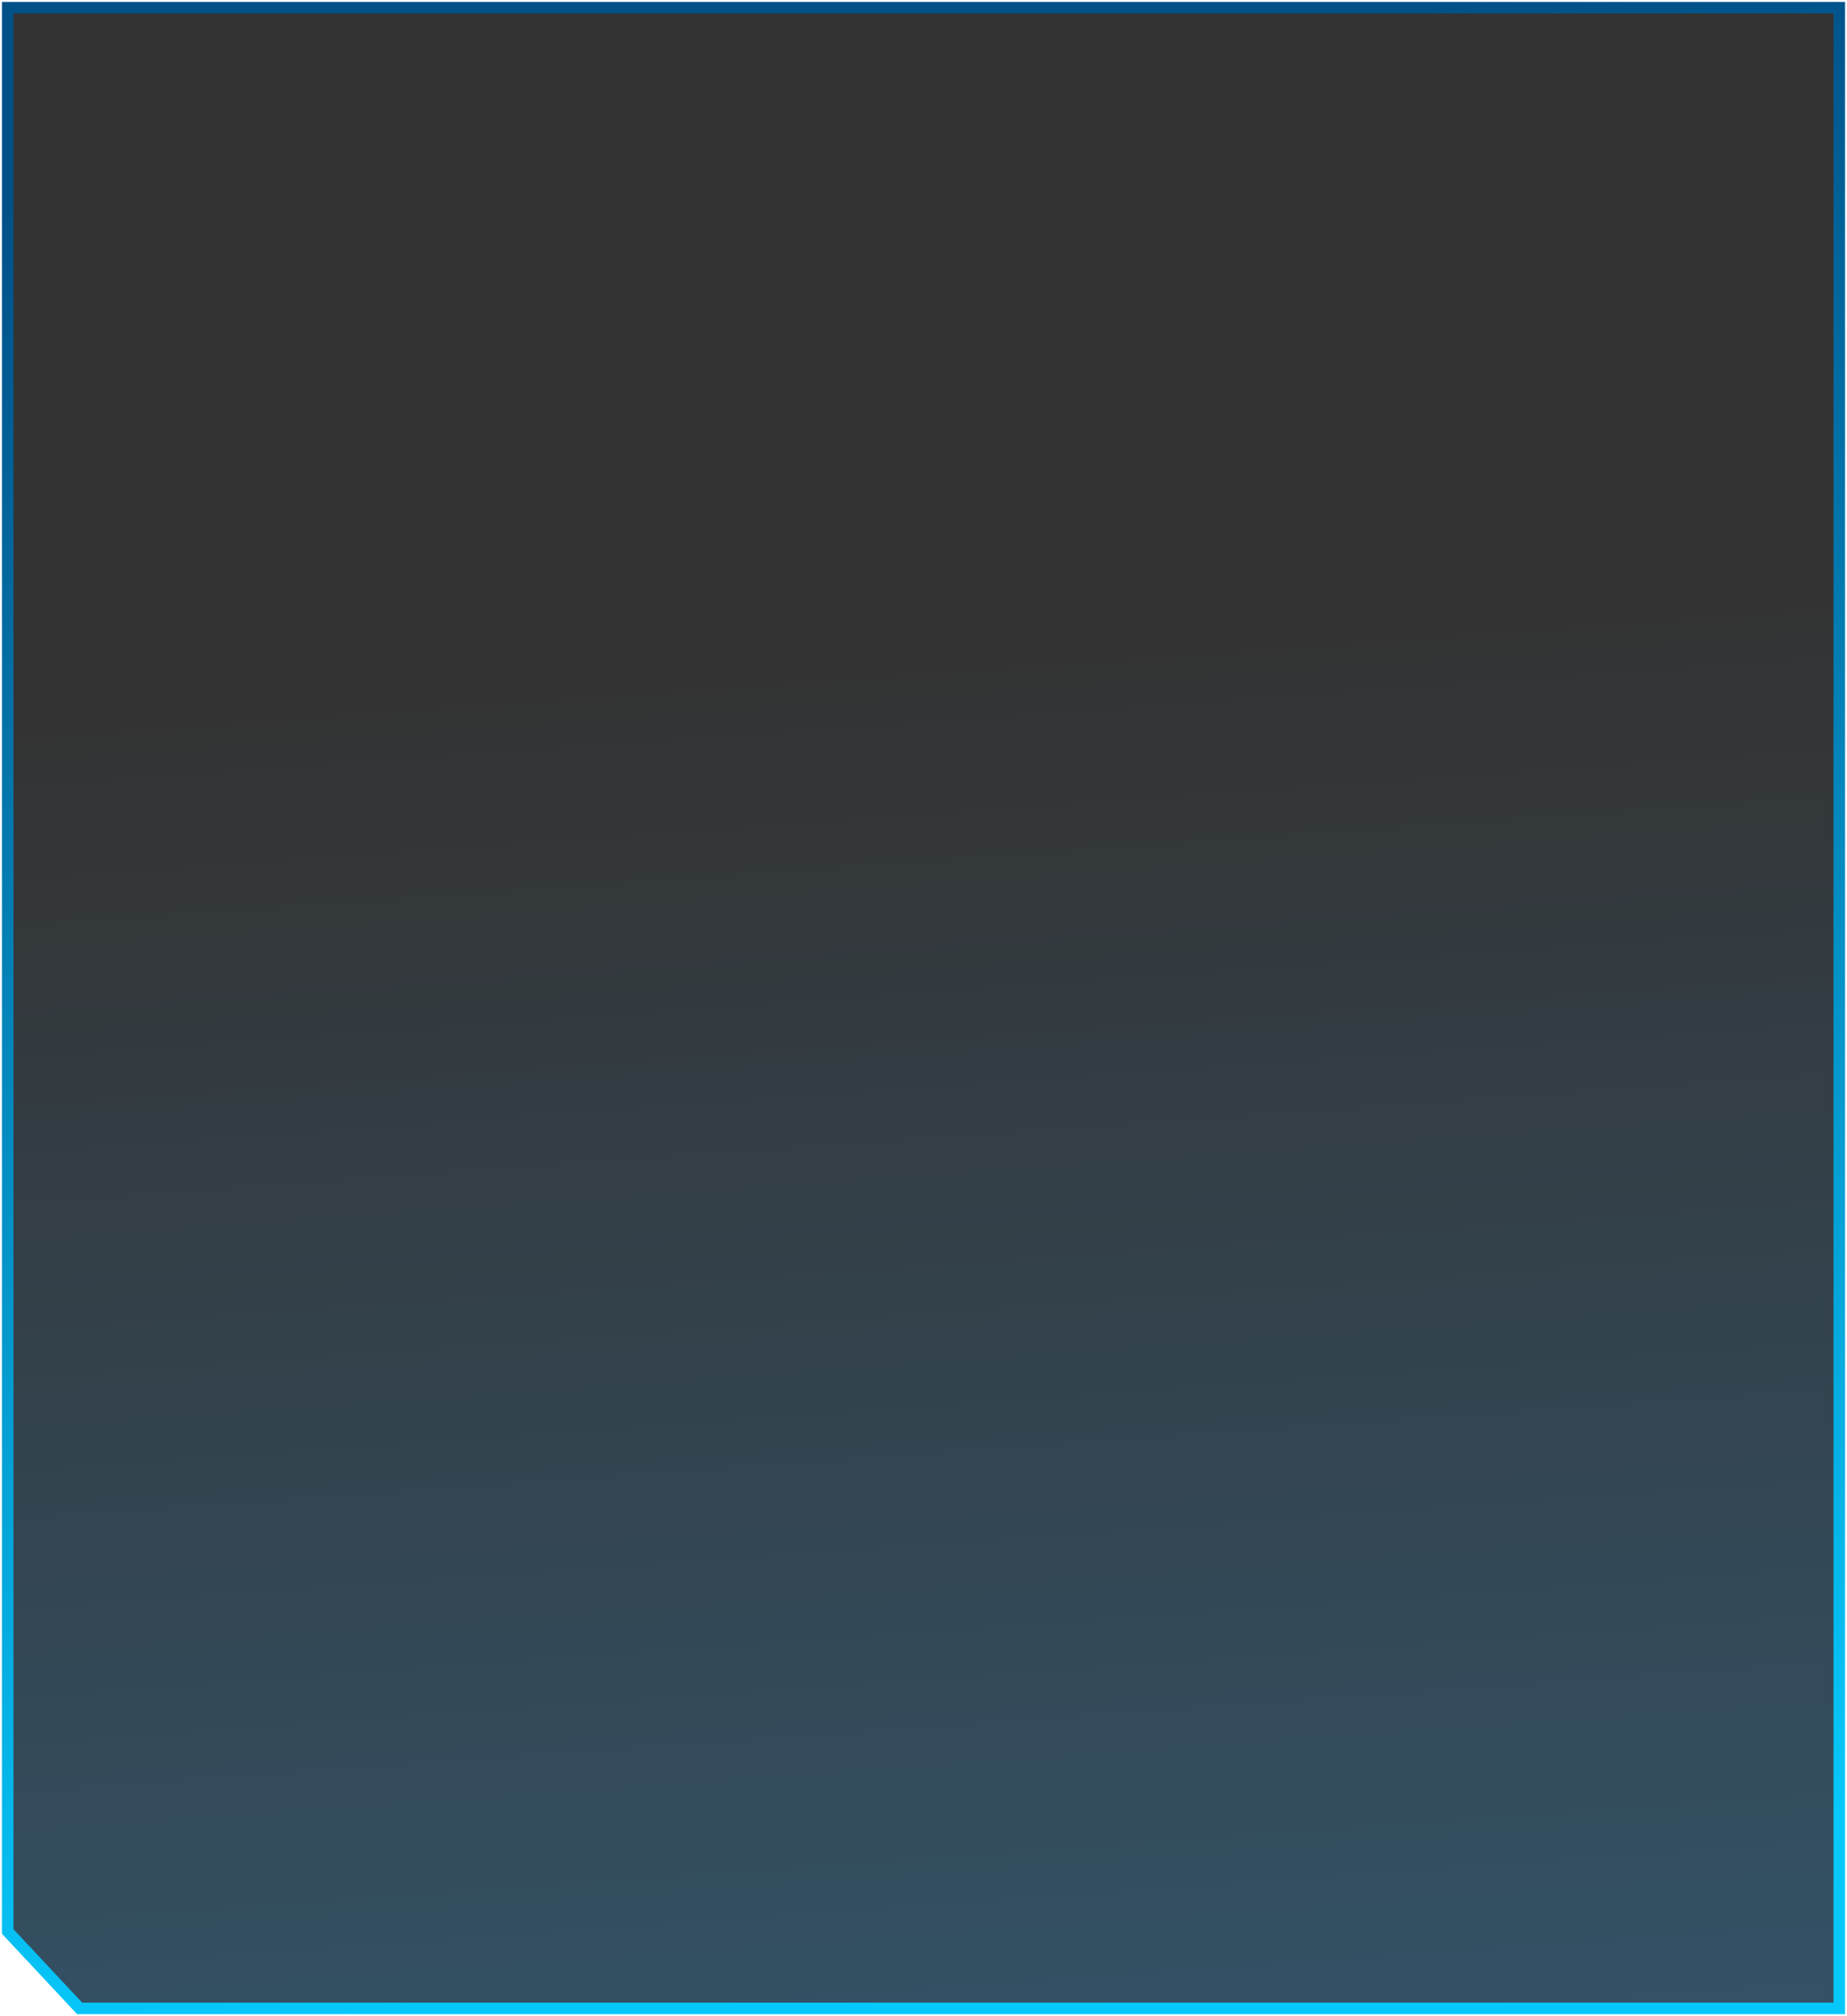 <?xml version="1.0" encoding="UTF-8" standalone="no"?>
<svg xmlns:xlink="http://www.w3.org/1999/xlink" height="262.0px" width="240.0px" xmlns="http://www.w3.org/2000/svg">
  <g transform="matrix(1.0, 0.0, 0.0, 1.0, 1.0, 1.0)">
    <path d="M0.0 0.0 L238.0 0.0 238.0 260.0 9.35 260.0 0.0 250.0 0.0 0.0" fill="url(#gradient0)" fill-rule="evenodd" stroke="none"/>
    <path d="M0.0 0.0 L238.0 0.0 238.0 260.0 9.35 260.0 0.0 250.0 0.0 0.0 Z" fill="none" stroke="url(#gradient1)" stroke-linecap="square" stroke-linejoin="miter" stroke-width="1.5"/>
  </g>
  <defs>
    <linearGradient gradientTransform="matrix(-0.013, -0.184, 0.14, -0.01, -219.55, 259.65)" gradientUnits="userSpaceOnUse" id="gradient0" spreadMethod="pad" x1="-819.2" x2="819.2">
      <stop offset="0.0" stop-color="#00406a" stop-opacity="0.8"/>
      <stop offset="1.0" stop-color="#000000" stop-opacity="0.8"/>
    </linearGradient>
    <linearGradient gradientTransform="matrix(-0.02, -0.145, 0.158, -0.022, 119.0, 130.0)" gradientUnits="userSpaceOnUse" id="gradient1" spreadMethod="pad" x1="-819.2" x2="819.2">
      <stop offset="0.0" stop-color="#07c8fb"/>
      <stop offset="1.0" stop-color="#015188"/>
    </linearGradient>
  </defs>
</svg>
